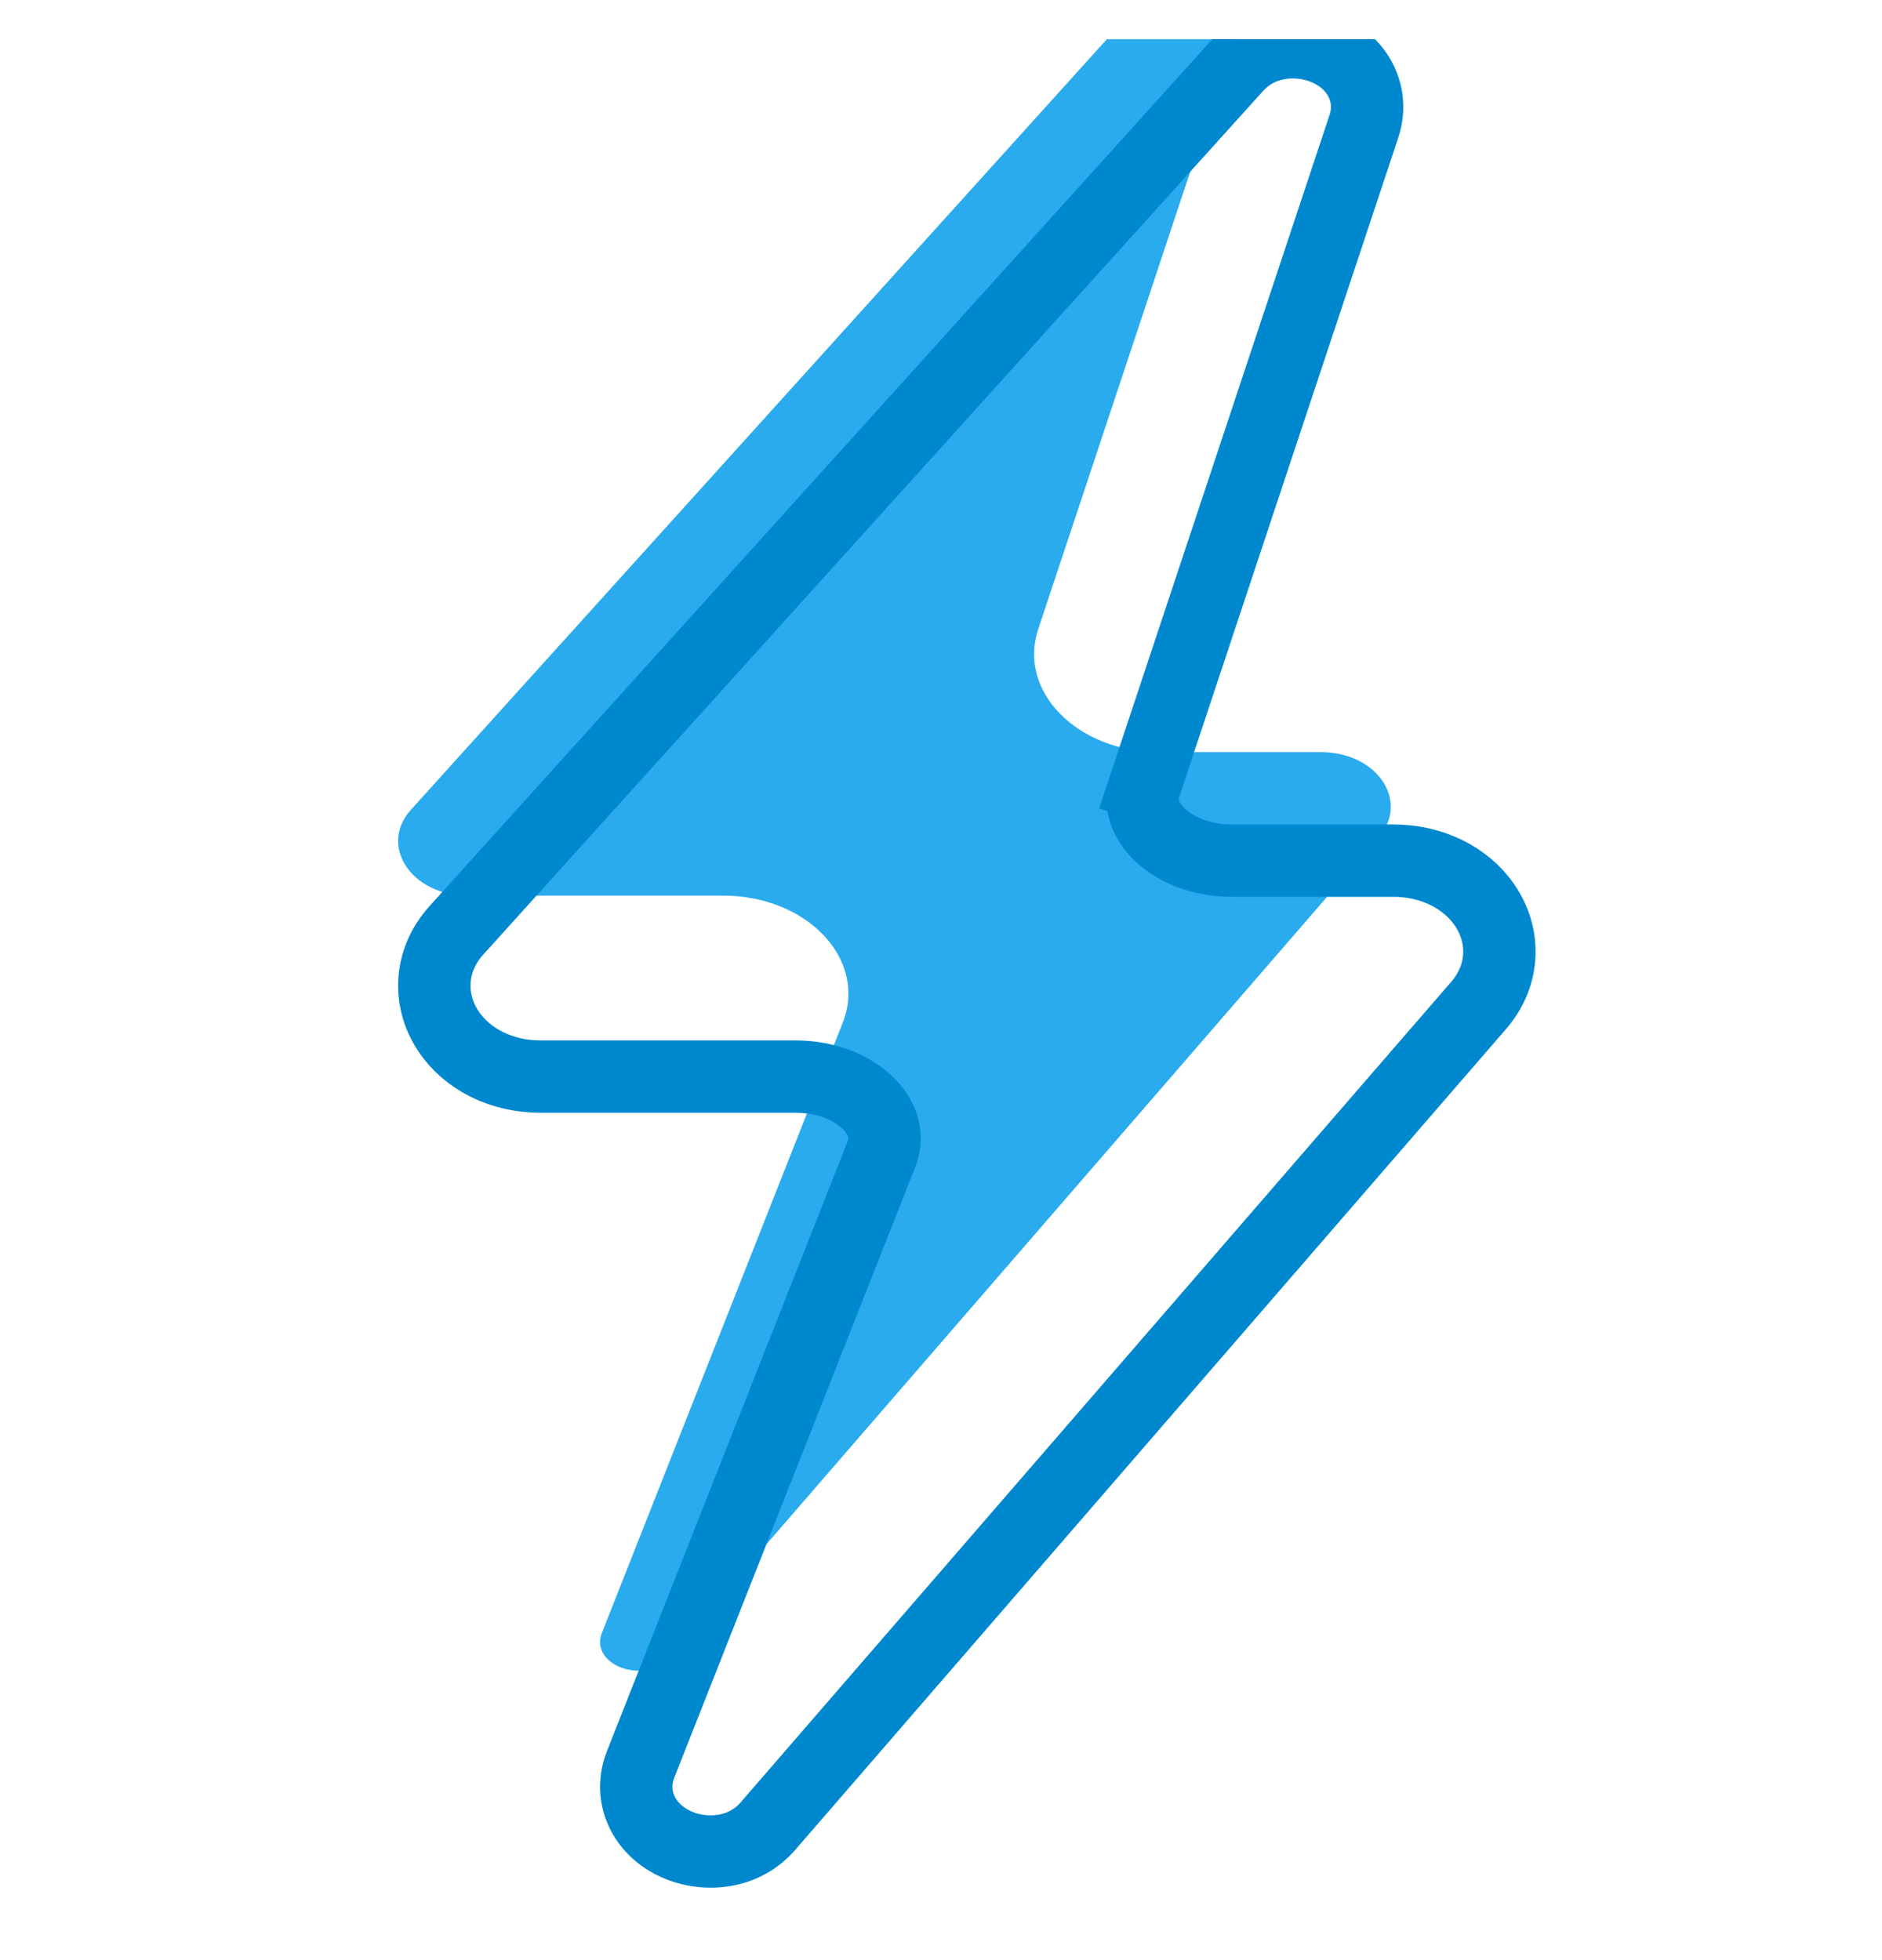 <svg id="svg-rating-2" viewBox="0 0 24 25" fill="none" xmlns="http://www.w3.org/2000/svg">
<g clip-path="url(#clip0_127_155)">
<g filter="url(#filter0_i_127_155)">
<path d="M16.11 1.159C16.414 0.822 17.088 1.067 16.955 1.466L14.162 9.873C13.899 10.665 14.663 11.439 15.709 11.439H17.77C18.482 11.439 18.904 12.062 18.505 12.524L9.444 22.989C9.138 23.342 8.438 23.079 8.599 22.672L11.67 14.89C11.988 14.085 11.219 13.269 10.142 13.269H6.89C6.169 13.269 5.749 12.633 6.164 12.173L16.11 1.159Z" fill="#2AABEE"/>
</g>
<path d="M17.393 1.611L17.393 1.611C17.473 1.371 17.431 1.133 17.306 0.946C17.19 0.772 17.018 0.662 16.854 0.603C16.54 0.488 16.079 0.505 15.767 0.849L5.822 11.864C5.466 12.258 5.462 12.765 5.716 13.149C5.957 13.512 6.397 13.731 6.89 13.731H10.142C10.568 13.731 10.902 13.892 11.093 14.094C11.277 14.29 11.324 14.51 11.241 14.72L8.17 22.502C8.075 22.743 8.105 22.989 8.229 23.187C8.343 23.37 8.518 23.485 8.684 23.547C9.002 23.667 9.478 23.654 9.793 23.291L18.854 12.826L18.854 12.826C19.198 12.429 19.192 11.926 18.936 11.549C18.694 11.192 18.257 10.977 17.77 10.977H15.709C15.297 10.977 14.966 10.824 14.773 10.629C14.585 10.438 14.532 10.223 14.6 10.018L14.162 9.873L14.6 10.018L17.393 1.611Z" stroke="#0088CF" stroke-width="0.923"/>
</g>
<defs>
<filter id="filter0_i_127_155" x="5.077" y="0.078" width="14.505" height="23.997" filterUnits="userSpaceOnUse" color-interpolation-filters="sRGB">
<feFlood flood-opacity="0" result="BackgroundImageFix"/>
<feBlend mode="normal" in="SourceGraphic" in2="BackgroundImageFix" result="shape"/>
<feColorMatrix in="SourceAlpha" type="matrix" values="0 0 0 0 0 0 0 0 0 0 0 0 0 0 0 0 0 0 127 0" result="hardAlpha"/>
<feOffset dx="-0.923" dy="-1.846"/>
<feComposite in2="hardAlpha" operator="arithmetic" k2="-1" k3="1"/>
<feColorMatrix type="matrix" values="0 0 0 0 0.563 0 0 0 0 0.851 0 0 0 0 1 0 0 0 1 0"/>
<feBlend mode="normal" in2="shape" result="effect1_innerShadow_127_155"/>
</filter>
<clipPath id="clip0_127_155">
<rect width="24" height="24" fill="white" transform="translate(0 0.5)"/>
</clipPath>
</defs>
</svg>

